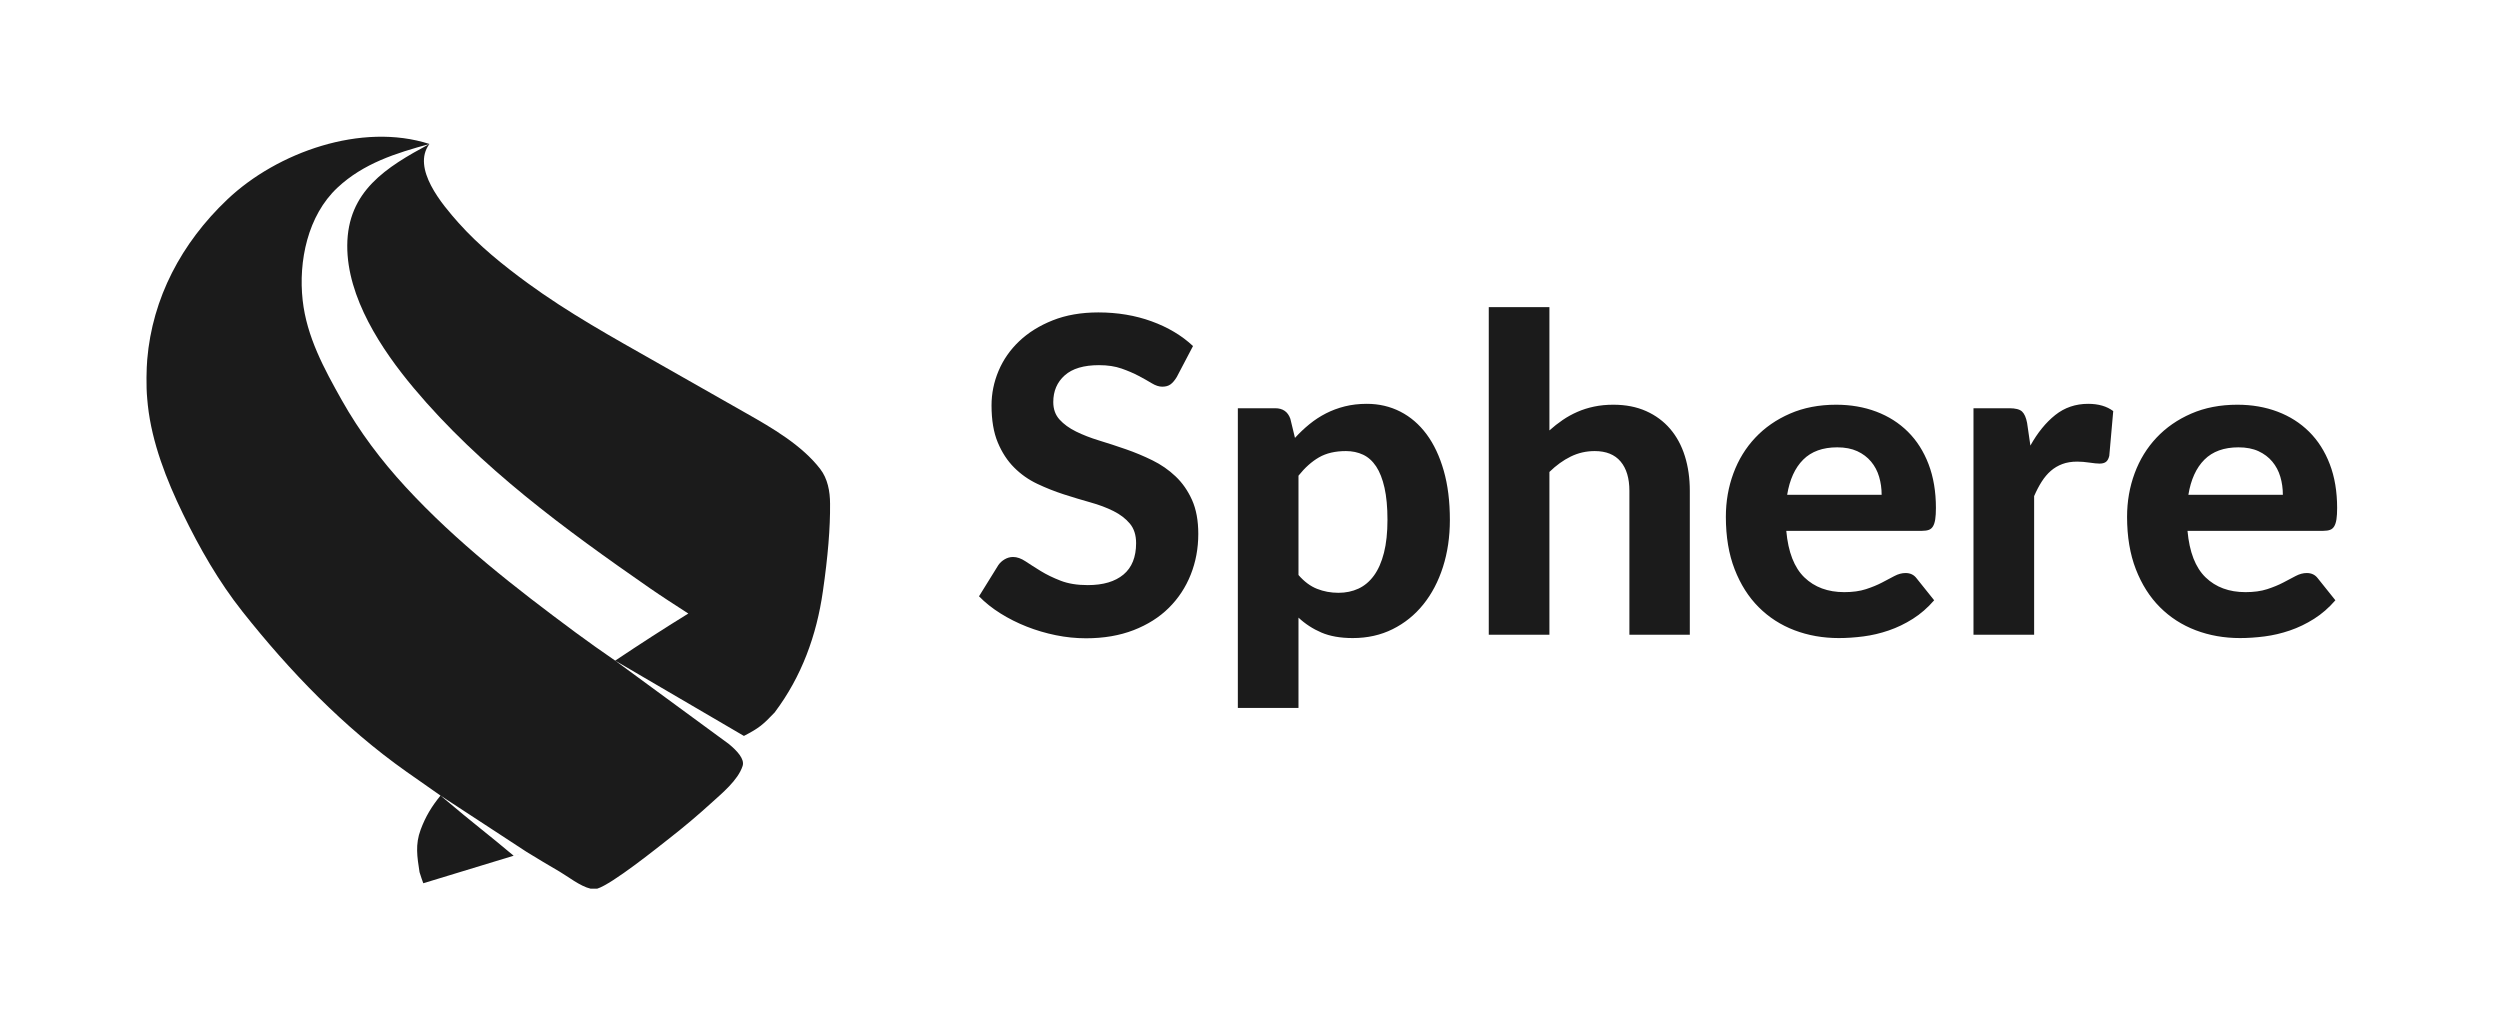 <svg width="256" height="104" viewBox="0 0 256 104" fill="none" xmlns="http://www.w3.org/2000/svg">
<path d="M256 0H0V104H256V0Z" fill="white"/>
<path fill-rule="evenodd" clip-rule="evenodd" d="M53.905 87.222L53.911 87.226L43.349 90.444L43.343 90.445L43.345 90.443C43.327 90.394 43.028 89.584 42.96 89.307C42.719 87.73 42.504 86.493 43.076 84.955C43.572 83.619 44.218 82.553 45.11 81.467C43.93 80.65 42.756 79.825 41.585 78.997C35.191 74.477 29.677 68.745 24.837 62.637C22.396 59.557 20.442 56.137 18.728 52.605C17.052 49.154 15.551 45.327 15.137 41.481C15.114 41.269 15.097 41.058 15.077 40.847C14.95 39.524 15.002 37.697 15.077 36.81C15.602 30.538 18.571 24.887 23.281 20.422C28.389 15.578 37.057 12.507 43.979 14.744L43.971 14.746C42.127 17.233 45.284 20.944 46.946 22.81C49.025 25.143 51.503 27.141 54.02 28.982C58.214 32.049 62.763 34.565 67.265 37.118C70.321 38.852 73.371 40.594 76.429 42.325C79.052 43.81 82.116 45.586 83.993 48.028C84.744 49.004 84.998 50.298 84.998 51.593C85.024 54.01 84.779 56.996 84.263 60.549C83.622 65.062 82.087 69.275 79.352 72.917L79.347 72.932C78.135 74.202 77.765 74.538 76.177 75.359C75.658 75.629 75.149 75.907 74.641 76.19C75.498 76.901 76.269 77.731 76.044 78.433C75.573 79.904 73.906 81.251 72.814 82.247C71.449 83.491 70.042 84.675 68.587 85.813C67.35 86.781 62.693 90.528 61.153 91H60.476C59.417 90.762 58.111 89.723 57.312 89.261C56.167 88.597 55.033 87.915 53.905 87.222ZM34.561 19.212C37.226 16.722 40.538 15.683 43.967 14.748C39.544 17.129 35.588 19.569 35.559 25.142C35.531 30.454 39.063 35.795 42.371 39.74C49.162 47.844 57.889 54.221 66.524 60.215C67.828 61.12 69.16 61.967 70.484 62.826C67.948 64.387 65.492 65.98 62.996 67.649C61.639 66.711 60.287 65.766 58.962 64.783C52.787 60.204 46.756 55.53 41.529 49.857C39.019 47.131 36.808 44.196 34.992 40.964C33.18 37.74 31.409 34.487 30.993 30.751C30.549 26.745 31.503 22.071 34.561 19.212ZM53.911 87.226L52.599 87.627C49.831 85.296 48.856 84.632 45.111 81.468L53.911 87.226ZM74.64 76.19L62.995 67.649C66.346 69.598 70.74 72.168 76.177 75.359C76.278 75.307 76.278 75.307 76.177 75.359C75.658 75.629 75.148 75.907 74.64 76.19Z" fill="#1B1B1B"/>
<path d="M120.5 38.608C120.29 38.953 120.076 39.204 119.859 39.361C119.641 39.519 119.36 39.597 119.015 39.597C118.685 39.597 118.329 39.481 117.946 39.249C117.564 39.016 117.118 38.765 116.608 38.495C116.097 38.225 115.513 37.974 114.852 37.741C114.192 37.509 113.42 37.392 112.535 37.392C110.975 37.392 109.805 37.741 109.025 38.439C108.245 39.136 107.855 40.047 107.855 41.172C107.855 41.892 108.069 42.489 108.496 42.961C108.924 43.434 109.486 43.843 110.184 44.188C110.881 44.532 111.672 44.84 112.557 45.11C113.443 45.38 114.35 45.676 115.28 45.999C116.21 46.321 117.117 46.7 118.003 47.135C118.888 47.57 119.679 48.117 120.376 48.778C121.074 49.438 121.636 50.244 122.064 51.196C122.491 52.149 122.705 53.307 122.705 54.672C122.705 56.157 122.446 57.549 121.929 58.846C121.411 60.144 120.665 61.276 119.69 62.244C118.715 63.211 117.511 63.972 116.079 64.528C114.646 65.082 113.023 65.36 111.208 65.36C110.172 65.36 109.141 65.255 108.114 65.045C107.086 64.835 106.096 64.543 105.144 64.168C104.191 63.792 103.295 63.343 102.455 62.818C101.615 62.292 100.88 61.708 100.25 61.062L102.23 57.867C102.395 57.627 102.612 57.429 102.882 57.271C103.153 57.114 103.437 57.035 103.737 57.035C104.143 57.035 104.57 57.185 105.02 57.485C105.47 57.785 105.987 58.115 106.573 58.475C107.158 58.835 107.836 59.165 108.609 59.465C109.381 59.765 110.307 59.915 111.387 59.915C112.963 59.915 114.181 59.555 115.044 58.835C115.906 58.115 116.337 57.042 116.337 55.617C116.337 54.792 116.124 54.125 115.696 53.615C115.269 53.105 114.71 52.678 114.02 52.333C113.33 51.987 112.543 51.691 111.658 51.444C110.772 51.196 109.865 50.922 108.935 50.623C108.005 50.322 107.098 49.962 106.213 49.542C105.327 49.123 104.54 48.568 103.85 47.877C103.16 47.188 102.601 46.333 102.174 45.312C101.746 44.292 101.533 43.025 101.533 41.51C101.533 40.295 101.772 39.117 102.253 37.977C102.733 36.837 103.437 35.825 104.367 34.94C105.298 34.055 106.441 33.343 107.799 32.803C109.156 32.263 110.712 31.992 112.467 31.992C114.433 31.992 116.251 32.296 117.924 32.904C119.596 33.511 121.01 34.355 122.165 35.435L120.5 38.608ZM132.965 58.88C133.55 59.555 134.184 60.028 134.866 60.297C135.549 60.568 136.28 60.703 137.06 60.703C137.81 60.703 138.492 60.56 139.107 60.275C139.722 59.99 140.251 59.544 140.694 58.936C141.136 58.329 141.477 57.553 141.717 56.608C141.958 55.663 142.077 54.538 142.077 53.233C142.077 51.943 141.976 50.847 141.774 49.947C141.571 49.047 141.286 48.32 140.919 47.765C140.551 47.21 140.105 46.809 139.58 46.561C139.055 46.314 138.47 46.19 137.825 46.19C136.73 46.19 135.811 46.404 135.069 46.831C134.326 47.259 133.625 47.885 132.965 48.71V58.88ZM132.605 44.84C133.07 44.33 133.565 43.861 134.09 43.434C134.615 43.006 135.177 42.639 135.778 42.331C136.378 42.024 137.022 41.784 137.713 41.611C138.403 41.439 139.152 41.352 139.963 41.352C141.208 41.352 142.351 41.619 143.394 42.151C144.436 42.684 145.332 43.456 146.083 44.469C146.833 45.481 147.417 46.722 147.838 48.193C148.258 49.663 148.467 51.343 148.467 53.233C148.467 54.972 148.231 56.581 147.759 58.059C147.286 59.536 146.615 60.815 145.745 61.895C144.875 62.975 143.829 63.819 142.606 64.426C141.384 65.034 140.023 65.338 138.522 65.338C137.262 65.338 136.194 65.15 135.316 64.775C134.439 64.4 133.655 63.89 132.965 63.245V72.493H126.755V41.803H130.58C131.36 41.803 131.877 42.163 132.132 42.883L132.605 44.84ZM158.66 44.075C159.095 43.685 159.549 43.329 160.021 43.006C160.494 42.684 160.996 42.406 161.529 42.174C162.061 41.941 162.631 41.761 163.239 41.634C163.846 41.506 164.502 41.443 165.207 41.443C166.468 41.443 167.585 41.66 168.56 42.095C169.535 42.53 170.356 43.138 171.024 43.917C171.691 44.697 172.194 45.627 172.531 46.708C172.869 47.788 173.037 48.972 173.037 50.263V65H166.85V50.263C166.85 48.972 166.55 47.971 165.95 47.259C165.35 46.546 164.465 46.19 163.295 46.19C162.425 46.19 161.608 46.377 160.842 46.752C160.077 47.127 159.35 47.653 158.66 48.328V65H152.45V31.453H158.66V44.075ZM192.68 50.667C192.68 50.023 192.594 49.407 192.421 48.822C192.249 48.237 191.975 47.72 191.6 47.27C191.225 46.82 190.753 46.464 190.183 46.201C189.613 45.939 188.93 45.807 188.135 45.807C186.65 45.807 185.488 46.227 184.647 47.068C183.807 47.907 183.26 49.108 183.005 50.667H192.68ZM182.915 54.358C183.11 56.532 183.729 58.123 184.771 59.127C185.814 60.133 187.175 60.635 188.855 60.635C189.71 60.635 190.449 60.534 191.071 60.331C191.694 60.129 192.241 59.904 192.714 59.656C193.186 59.409 193.614 59.184 193.996 58.981C194.379 58.779 194.757 58.678 195.132 58.678C195.613 58.678 195.987 58.858 196.257 59.218L198.058 61.468C197.397 62.233 196.67 62.866 195.875 63.369C195.08 63.871 194.255 64.269 193.4 64.561C192.545 64.854 191.683 65.056 190.812 65.169C189.942 65.281 189.103 65.338 188.293 65.338C186.672 65.338 185.161 65.071 183.759 64.539C182.356 64.006 181.134 63.219 180.091 62.176C179.049 61.134 178.228 59.84 177.628 58.295C177.027 56.75 176.728 54.958 176.728 52.917C176.728 51.343 176.986 49.858 177.504 48.462C178.021 47.068 178.767 45.852 179.743 44.818C180.718 43.782 181.902 42.961 183.298 42.354C184.693 41.746 186.267 41.443 188.022 41.443C189.508 41.443 190.876 41.679 192.129 42.151C193.381 42.624 194.461 43.31 195.369 44.21C196.276 45.11 196.981 46.216 197.484 47.529C197.986 48.841 198.238 50.337 198.238 52.017C198.238 52.483 198.215 52.865 198.17 53.165C198.125 53.465 198.05 53.705 197.945 53.885C197.84 54.065 197.698 54.189 197.518 54.256C197.338 54.324 197.105 54.358 196.82 54.358H182.915ZM207.912 45.627C208.647 44.307 209.495 43.265 210.455 42.5C211.415 41.735 212.54 41.352 213.83 41.352C214.88 41.352 215.735 41.6 216.395 42.095L215.99 46.685C215.915 46.985 215.799 47.191 215.641 47.304C215.484 47.416 215.27 47.472 215 47.472C214.76 47.472 214.415 47.439 213.965 47.371C213.515 47.304 213.095 47.27 212.705 47.27C212.135 47.27 211.629 47.352 211.186 47.517C210.744 47.682 210.35 47.915 210.005 48.215C209.66 48.515 209.349 48.883 209.071 49.318C208.794 49.752 208.535 50.248 208.295 50.803V65H202.085V41.803H205.753C206.383 41.803 206.818 41.915 207.058 42.14C207.298 42.365 207.47 42.755 207.575 43.31L207.912 45.627ZM233.765 50.667C233.765 50.023 233.679 49.407 233.506 48.822C233.334 48.237 233.06 47.72 232.685 47.27C232.31 46.82 231.838 46.464 231.268 46.201C230.697 45.939 230.015 45.807 229.22 45.807C227.735 45.807 226.573 46.227 225.732 47.068C224.892 47.907 224.345 49.108 224.09 50.667H233.765ZM224 54.358C224.195 56.532 224.814 58.123 225.856 59.127C226.899 60.133 228.26 60.635 229.94 60.635C230.795 60.635 231.534 60.534 232.156 60.331C232.779 60.129 233.326 59.904 233.799 59.656C234.271 59.409 234.699 59.184 235.081 58.981C235.464 58.779 235.842 58.678 236.217 58.678C236.697 58.678 237.072 58.858 237.342 59.218L239.143 61.468C238.482 62.233 237.755 62.866 236.96 63.369C236.165 63.871 235.34 64.269 234.485 64.561C233.63 64.854 232.768 65.056 231.898 65.169C231.027 65.281 230.188 65.338 229.378 65.338C227.757 65.338 226.246 65.071 224.844 64.539C223.441 64.006 222.219 63.219 221.176 62.176C220.134 61.134 219.313 59.84 218.713 58.295C218.112 56.75 217.812 54.958 217.812 52.917C217.812 51.343 218.071 49.858 218.589 48.462C219.106 47.068 219.852 45.852 220.827 44.818C221.803 43.782 222.987 42.961 224.382 42.354C225.778 41.746 227.352 41.443 229.107 41.443C230.592 41.443 231.961 41.679 233.214 42.151C234.466 42.624 235.546 43.31 236.454 44.21C237.361 45.11 238.066 46.216 238.569 47.529C239.071 48.841 239.322 50.337 239.322 52.017C239.322 52.483 239.3 52.865 239.255 53.165C239.21 53.465 239.135 53.705 239.03 53.885C238.925 54.065 238.783 54.189 238.602 54.256C238.422 54.324 238.19 54.358 237.905 54.358H224Z" fill="#1B1B1B"/>
</svg>
